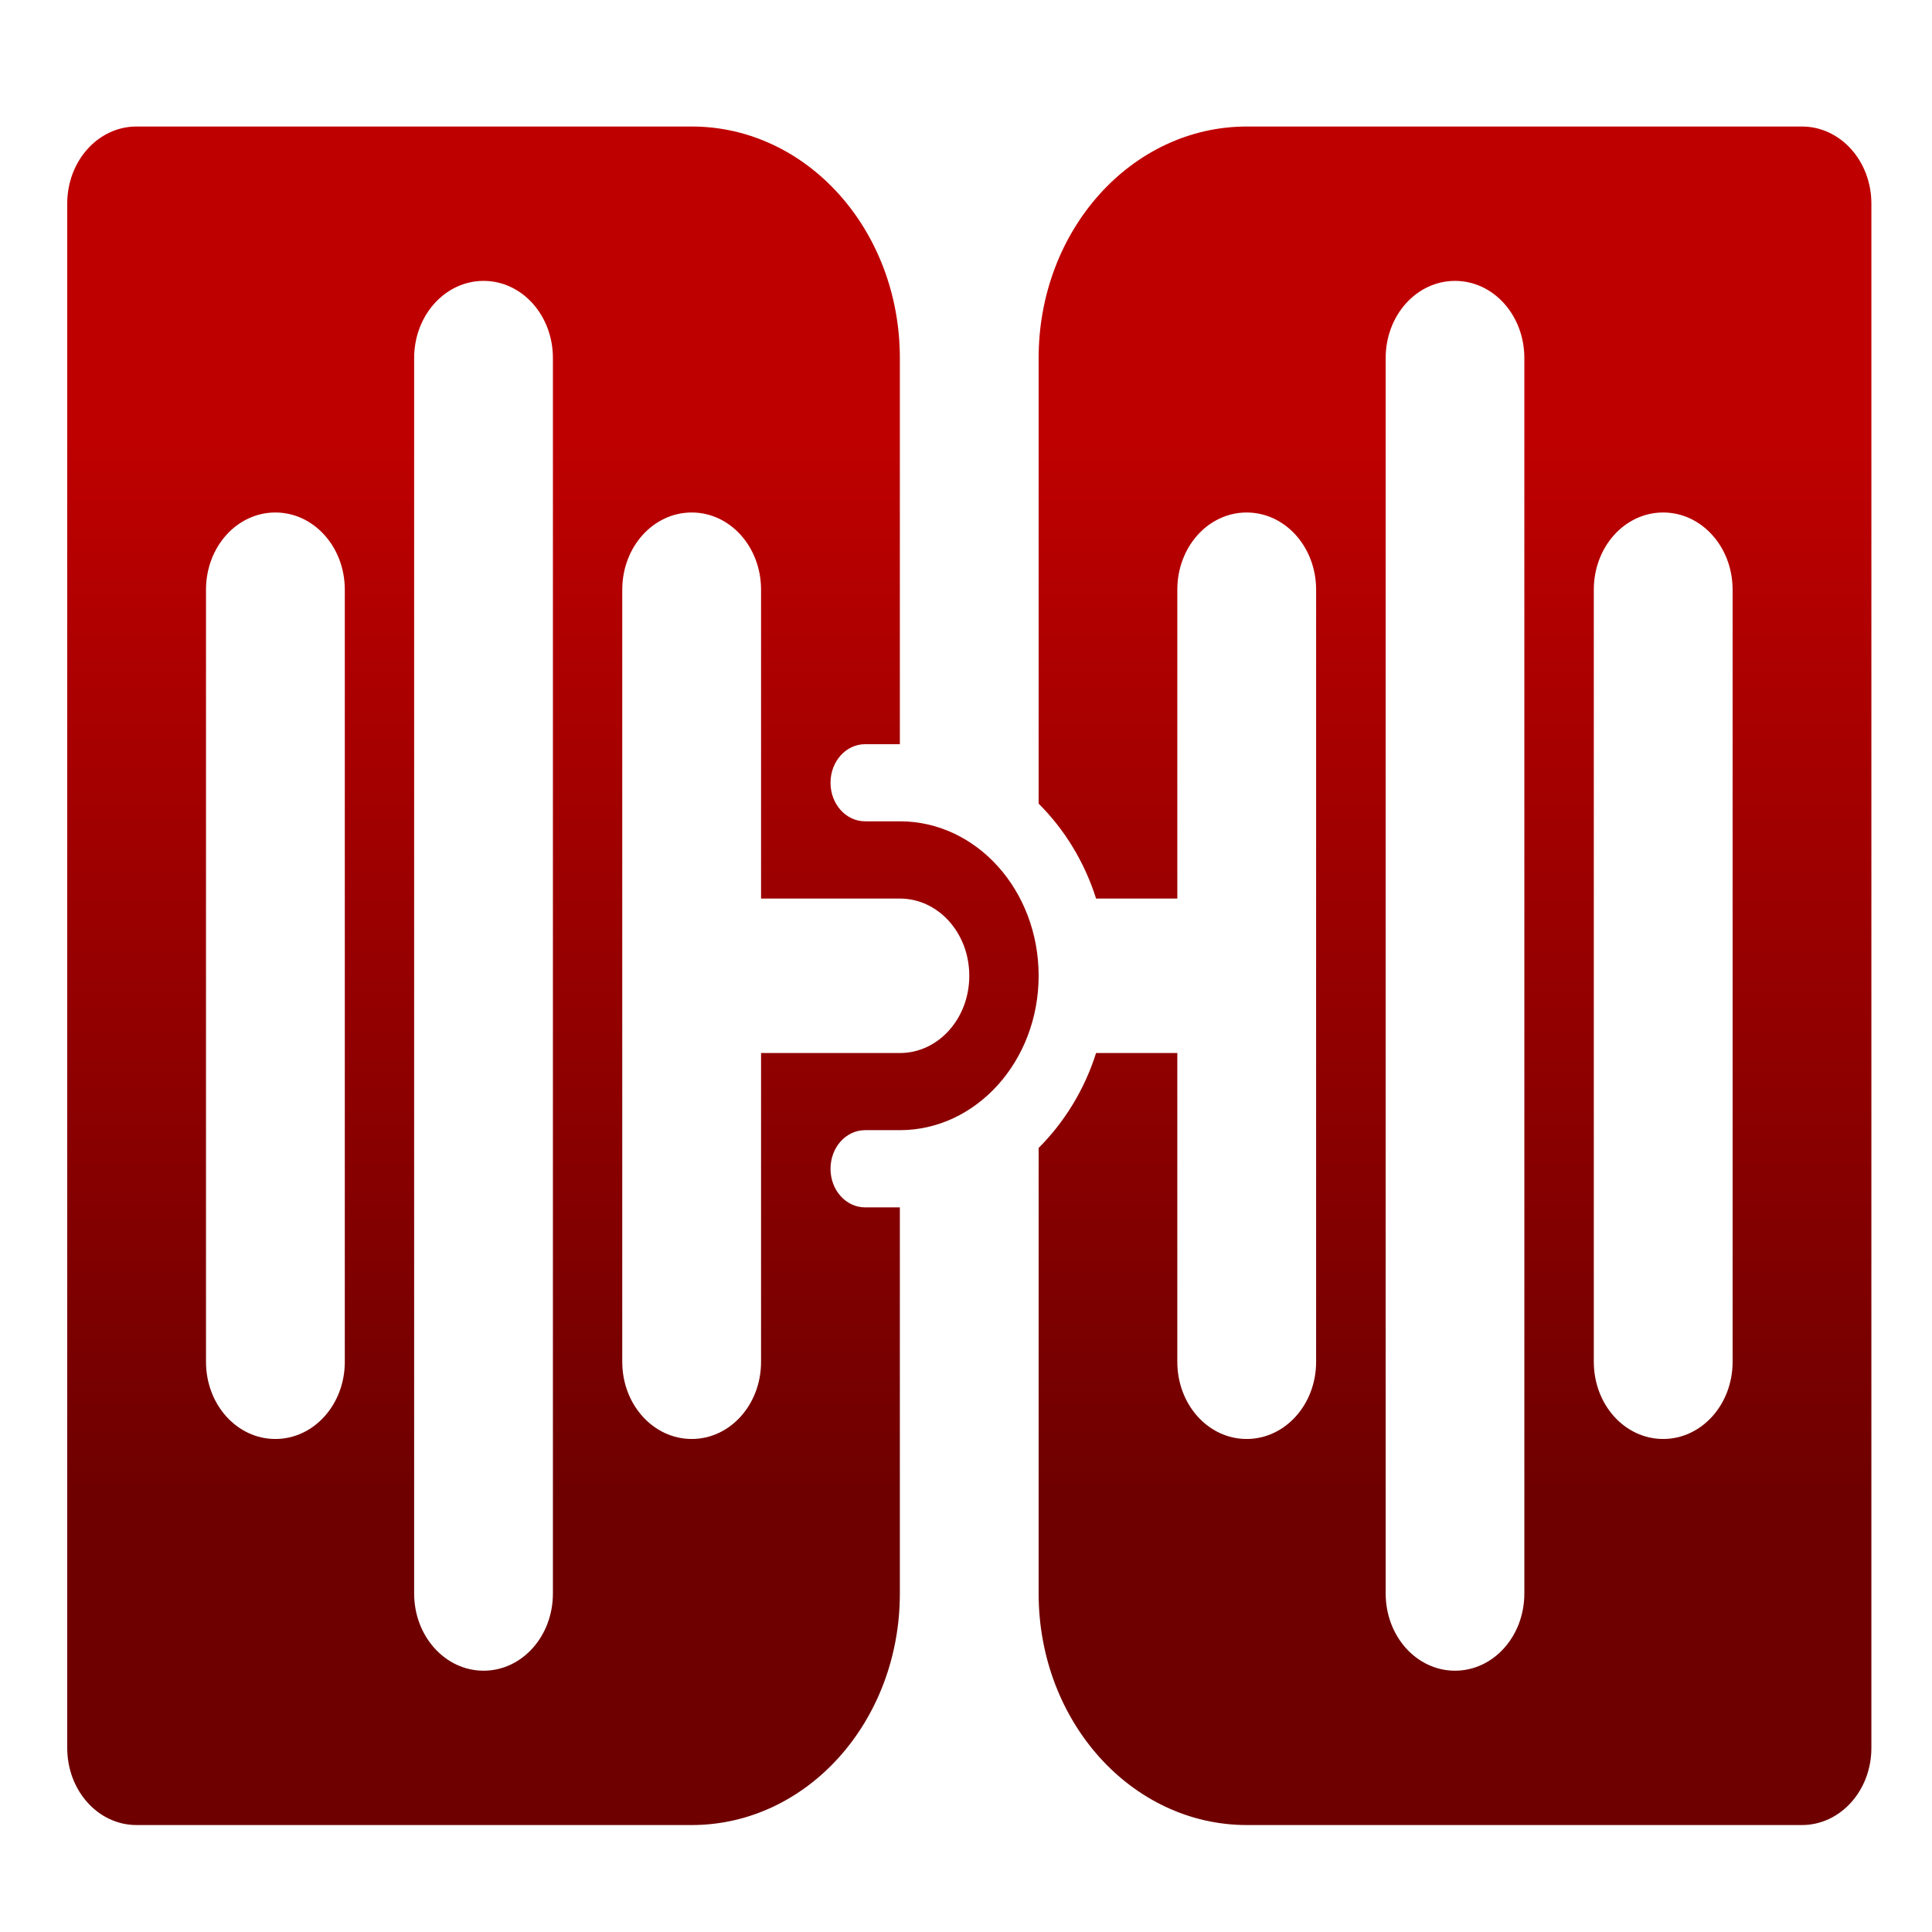 <svg xmlns="http://www.w3.org/2000/svg" xmlns:xlink="http://www.w3.org/1999/xlink" width="64" height="64" viewBox="0 0 64 64" version="1.1"><defs><linearGradient id="linear0" gradientUnits="userSpaceOnUse" x1="0" y1="0" x2="0" y2="1" gradientTransform="matrix(56,0,0,35.898,4,14.051)"><stop offset="0" style="stop-color:#bf0000;stop-opacity:1;"/><stop offset="1" style="stop-color:#6e0000;stop-opacity:1;"/></linearGradient></defs><g id="surface1"><path style=" stroke:none;fill-rule:nonzero;fill:url(#linear0);" d="M 4.523 4.191 C 3.25 4.191 2.227 5.332 2.227 6.746 L 2.227 57.902 C 2.227 59.316 3.25 60.457 4.523 60.457 L 22.914 60.457 C 26.73 60.457 29.809 57.031 29.809 52.785 L 29.809 39.996 L 28.66 39.996 C 28.023 39.996 27.512 39.426 27.512 38.719 C 27.512 38.008 28.023 37.438 28.66 37.438 L 29.809 37.438 C 32.34 37.438 34.406 35.148 34.406 32.324 C 34.406 29.496 32.352 27.207 29.809 27.207 L 28.66 27.207 C 28.023 27.207 27.512 26.637 27.512 25.93 C 27.512 25.223 28.023 24.652 28.66 24.652 L 29.809 24.652 L 29.809 11.863 C 29.809 7.617 26.73 4.191 22.914 4.191 Z M 41.305 4.191 C 37.488 4.191 34.406 7.617 34.406 11.863 L 34.406 26.621 C 35.258 27.469 35.922 28.543 36.309 29.766 L 39 29.766 L 39 19.535 C 39 18.117 40.023 16.977 41.297 16.977 C 42.57 16.977 43.598 18.117 43.598 19.535 L 43.598 45.113 C 43.598 46.527 42.57 47.668 41.297 47.668 C 40.023 47.668 39 46.527 39 45.113 L 39 34.883 L 36.309 34.883 C 35.922 36.105 35.254 37.18 34.406 38.027 L 34.406 52.785 C 34.406 57.031 37.488 60.457 41.305 60.457 L 59.691 60.457 C 60.965 60.457 61.992 59.316 61.992 57.902 L 61.992 6.746 C 61.992 5.332 60.965 4.191 59.691 4.191 Z M 16.02 9.305 C 17.293 9.305 18.316 10.445 18.316 11.863 L 18.316 52.785 C 18.316 54.203 17.293 55.344 16.02 55.344 C 14.746 55.344 13.719 54.203 13.719 52.785 L 13.719 11.863 C 13.719 10.445 14.746 9.305 16.02 9.305 Z M 48.199 9.305 C 49.473 9.305 50.496 10.445 50.496 11.863 L 50.496 52.785 C 50.496 54.203 49.473 55.344 48.199 55.344 C 46.926 55.344 45.902 54.203 45.902 52.785 L 45.902 11.863 C 45.902 10.445 46.926 9.305 48.199 9.305 Z M 9.121 16.977 C 10.395 16.977 11.422 18.117 11.422 19.535 L 11.422 45.113 C 11.422 46.527 10.395 47.668 9.121 47.668 C 7.848 47.668 6.824 46.527 6.824 45.113 L 6.824 19.535 C 6.824 18.117 7.848 16.977 9.121 16.977 Z M 22.914 16.977 C 24.188 16.977 25.211 18.117 25.211 19.535 L 25.211 29.766 L 29.809 29.766 C 31.082 29.766 32.109 30.906 32.109 32.324 C 32.109 33.742 31.082 34.883 29.809 34.883 L 25.211 34.883 L 25.211 45.113 C 25.211 46.527 24.188 47.668 22.914 47.668 C 21.641 47.668 20.613 46.527 20.613 45.113 L 20.613 19.535 C 20.613 18.117 21.641 16.977 22.914 16.977 Z M 55.094 16.977 C 56.367 16.977 57.395 18.117 57.395 19.535 L 57.395 45.113 C 57.395 46.527 56.367 47.668 55.094 47.668 C 53.82 47.668 52.797 46.527 52.797 45.113 L 52.797 19.535 C 52.797 18.117 53.82 16.977 55.094 16.977 Z M 55.094 16.977 "/></g></svg>
